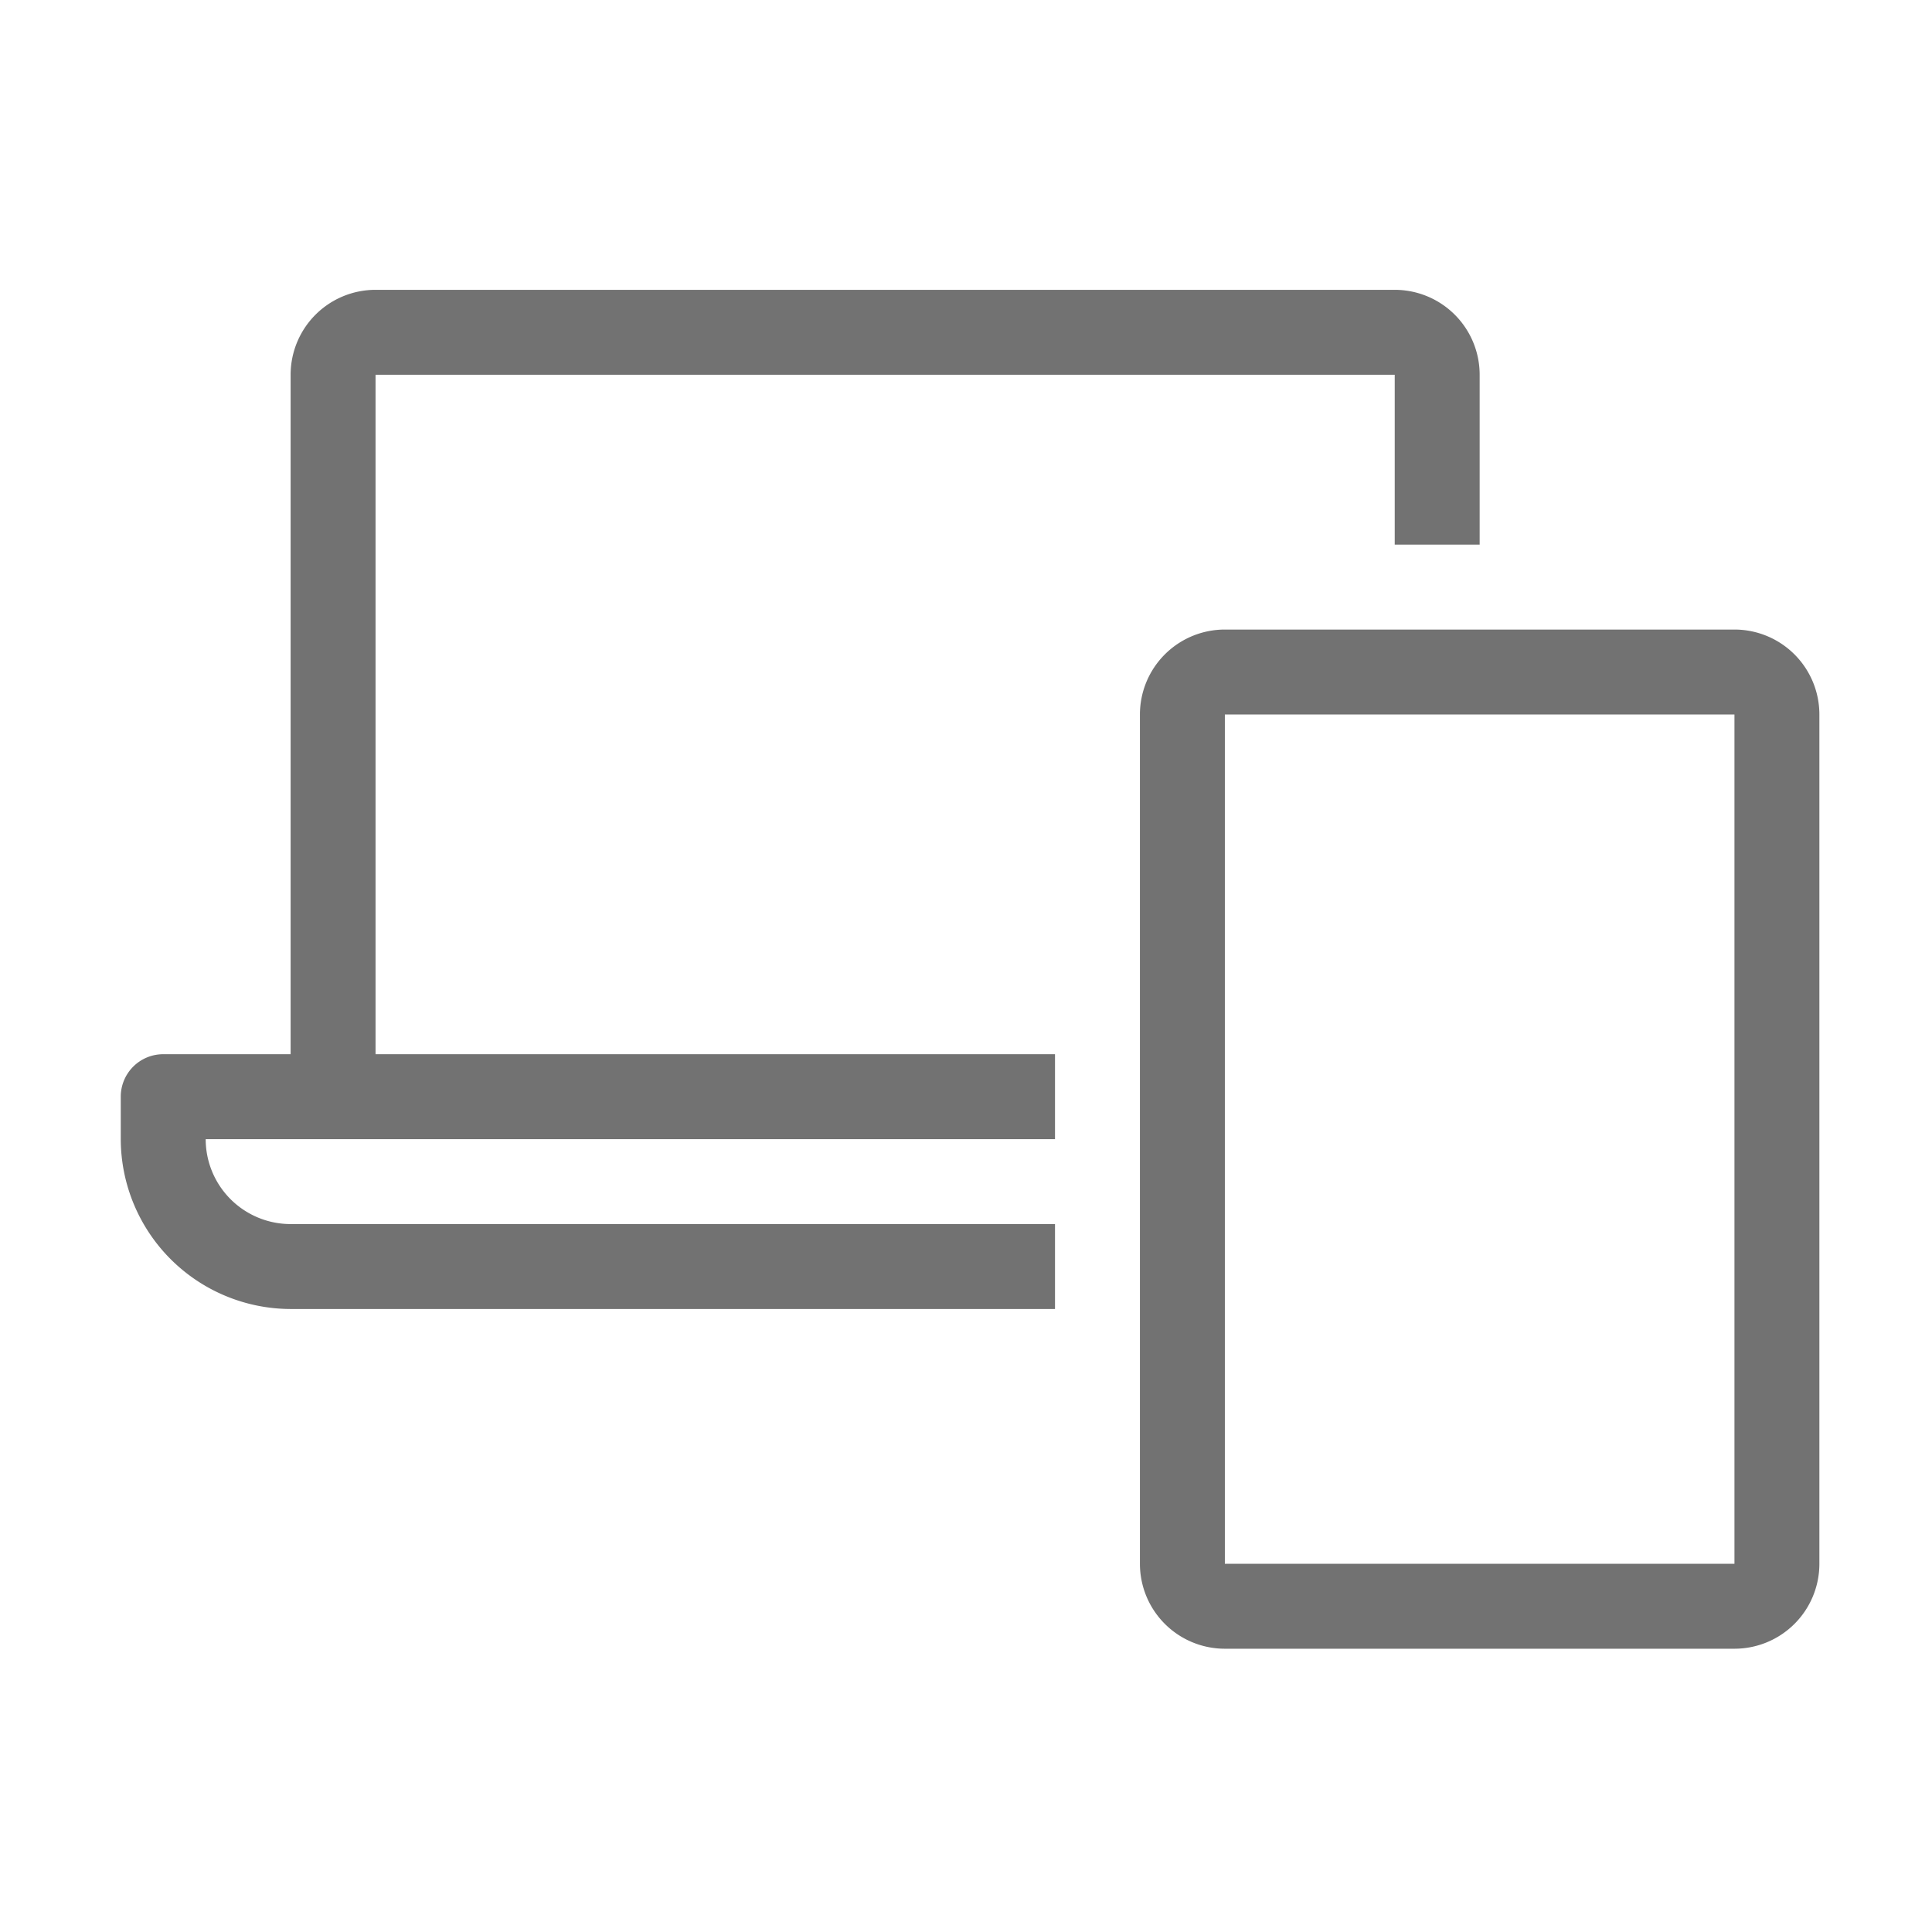 ﻿<?xml version='1.0' encoding='UTF-8'?>
<svg viewBox="-2 -4.8 31.997 32" xmlns="http://www.w3.org/2000/svg">
  <g transform="matrix(0.999, 0, 0, 0.999, 0, 0)">
    <g transform="matrix(0.044, 0, 0, 0.044, 0, 0)">
      <path d="M608, 128L416, 128A32 32 0 0 0 384, 160L384, 480A32 32 0 0 0 416, 512L608, 512A32 32 0 0 0 640, 480L640, 160A32 32 0 0 0 608, 128zM608, 480L416, 480L416, 160L608, 160zM96, 32L480, 32L480, 96L512, 96L512, 32A32 32 0 0 0 480, 0L96, 0A32 32 0 0 0 64, 32L64, 288L16, 288A16 16 0 0 0 0, 304L0, 320A64.14 64.14 0 0 0 63.91, 384L352, 384L352, 352L63.91, 352A32 32 0 0 1 32, 320L352, 320L352, 288L96, 288z" fill="#727272" fill-opacity="1" class="Black" />
    </g>
  </g>
</svg>